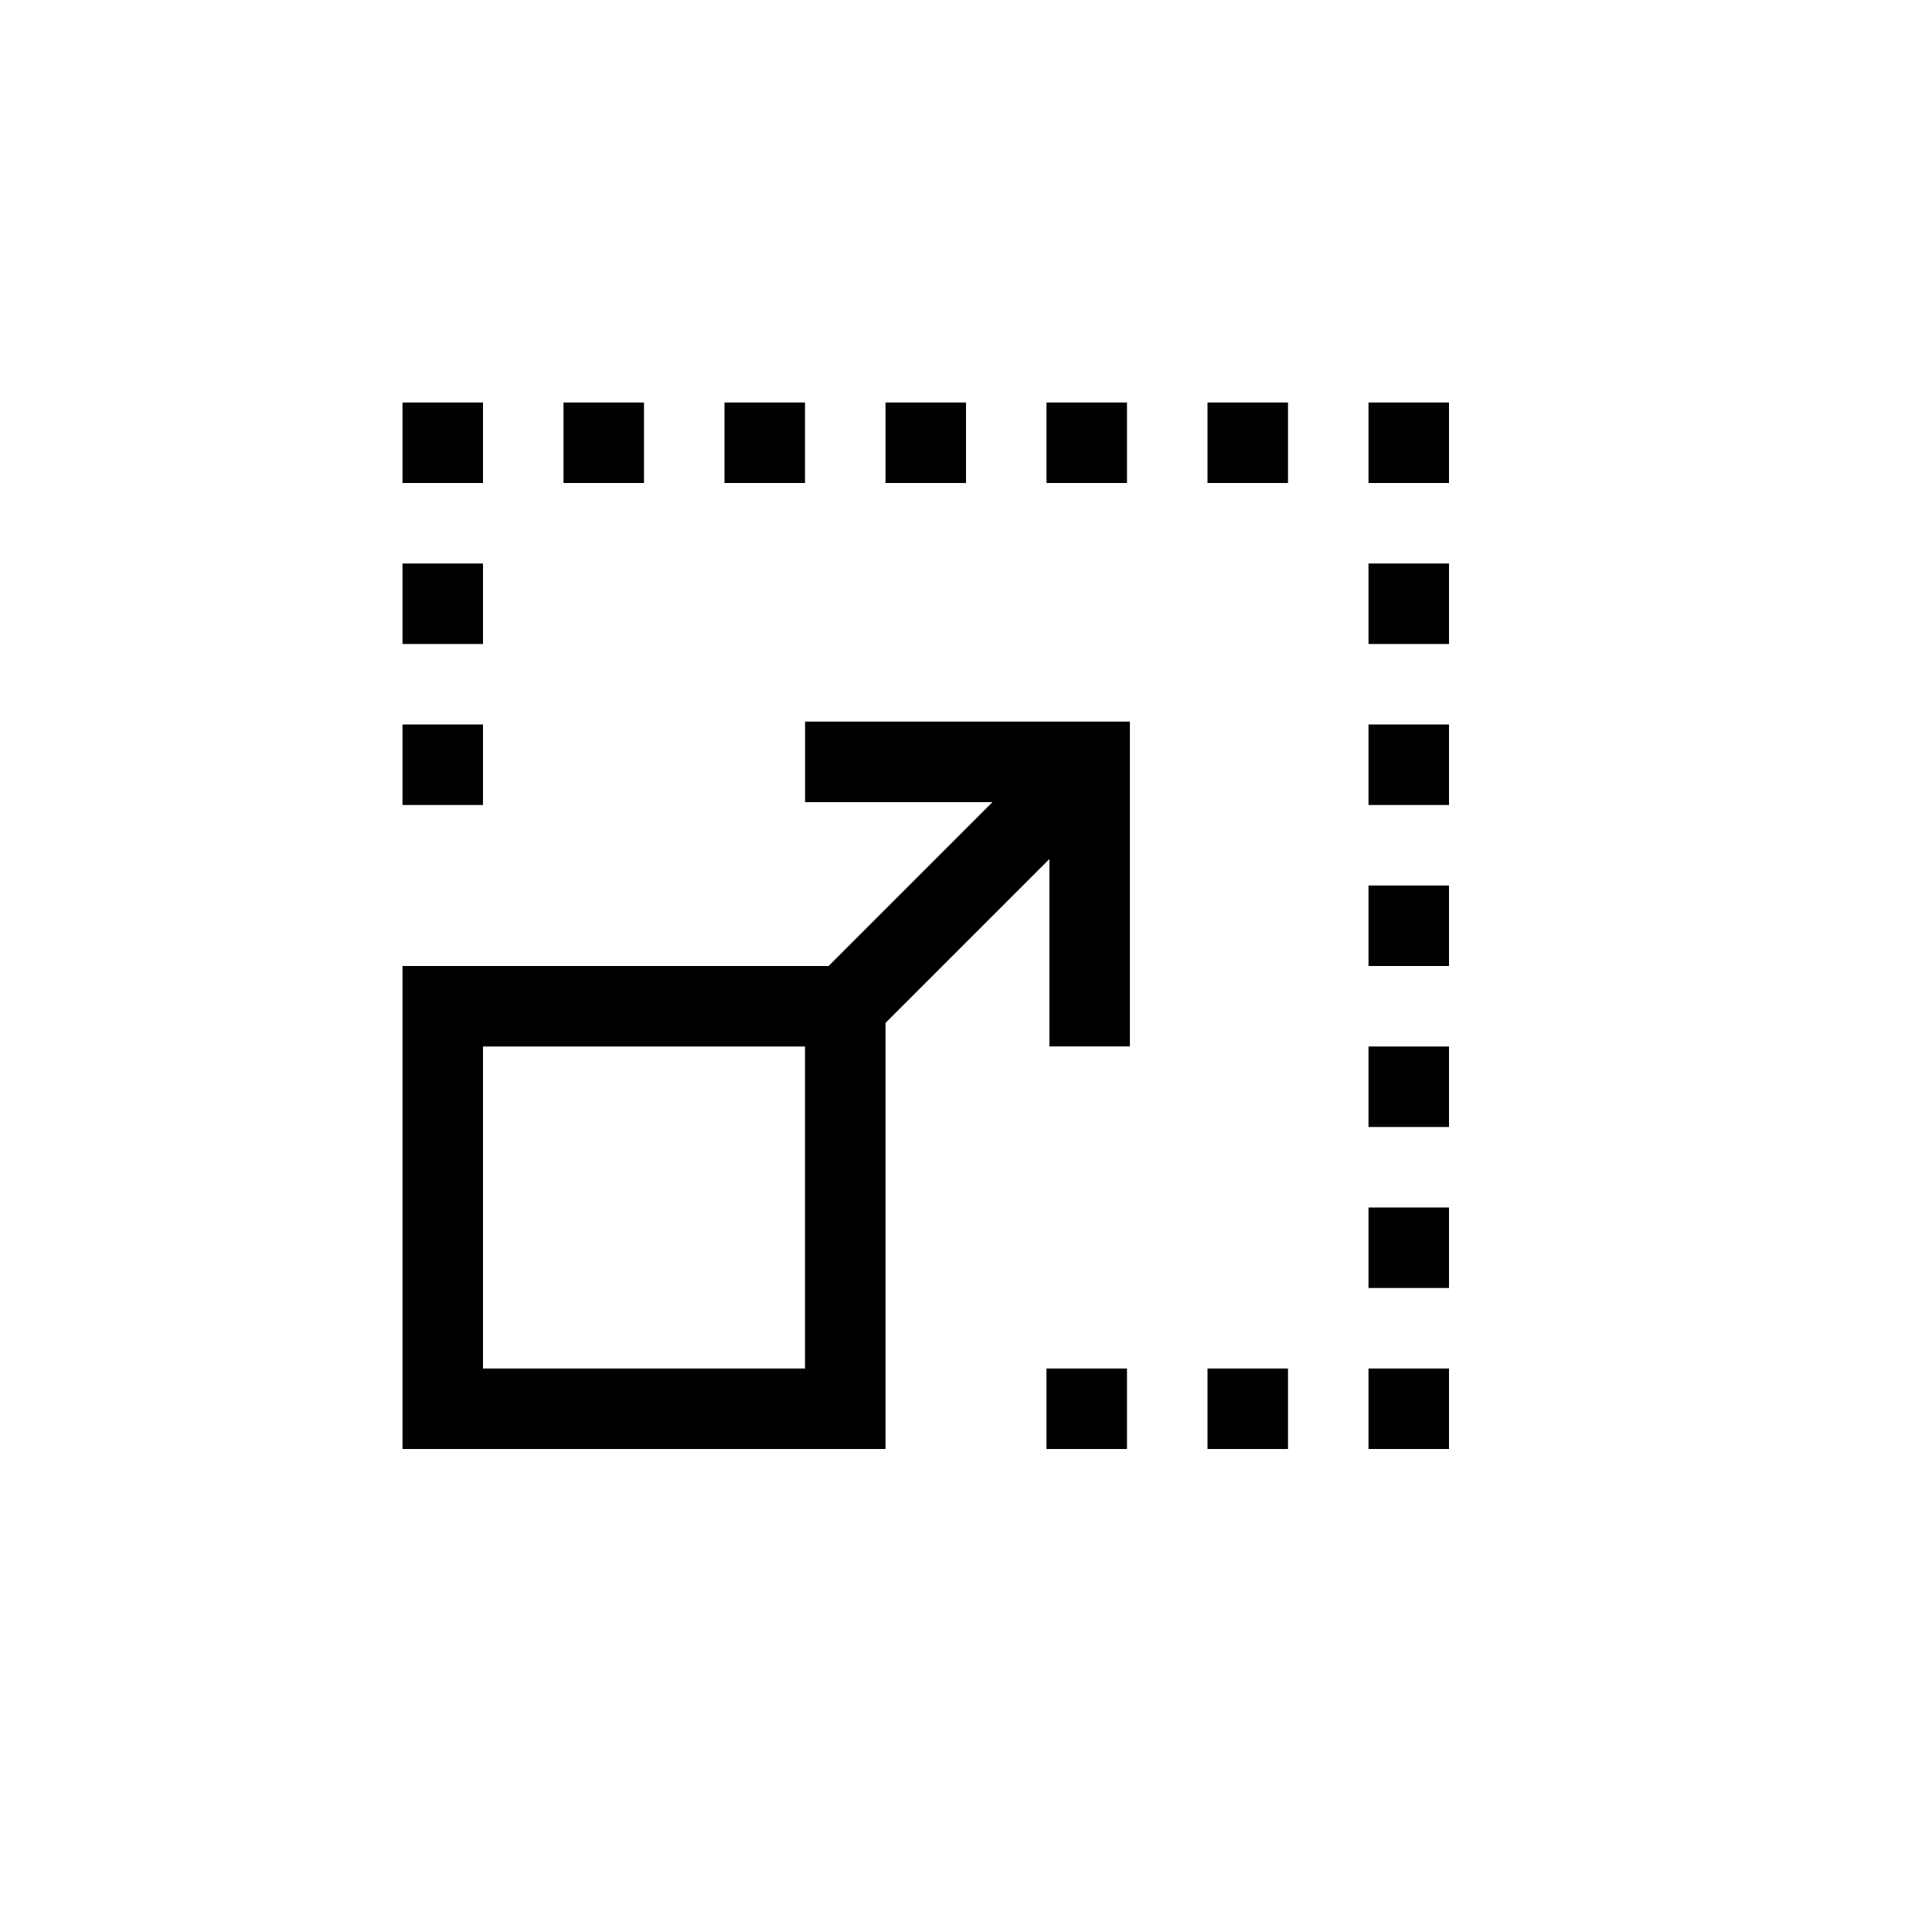 <svg width="24" height="24" viewBox="0 0 24 24" fill="none" xmlns="http://www.w3.org/2000/svg">
<path d="M5 7H6V8H5V7Z" fill="black"/>
<path d="M5 9H6V10H5V9Z" fill="black"/>
<path d="M9 5H10V6H9V5Z" fill="black"/>
<path d="M13 5H14V6H13V5Z" fill="black"/>
<path d="M15 5H16V6H15V5Z" fill="black"/>
<path d="M17 5H18V6H17V5Z" fill="black"/>
<path d="M17 7H18V8H17V7Z" fill="black"/>
<path d="M17 9H18V10H17V9Z" fill="black"/>
<path d="M17 11H18V12H17V11Z" fill="black"/>
<path d="M15 17H16V18H15V17Z" fill="black"/>
<path d="M13 17H14V18H13V17Z" fill="black"/>
<path d="M17 17H18V18H17V17Z" fill="black"/>
<path d="M17 15H18V16H17V15Z" fill="black"/>
<path d="M17 13H18V14H17V13Z" fill="black"/>
<path d="M5 5H6V6H5V5Z" fill="black"/>
<path d="M11 5H12V6H11V5Z" fill="black"/>
<path d="M7 5H8V6H7V5Z" fill="black"/>
<path fill-rule="evenodd" clip-rule="evenodd" d="M11 12H5V18H11V12ZM10 13H6V17H10V13Z" fill="black"/>
<path d="M14.036 12.999L14.036 8.964H10.001V9.964L12.329 9.964L9.647 12.646L10.354 13.353L13.036 10.671L13.036 12.999H14.036Z" fill="black"/>
</svg>
